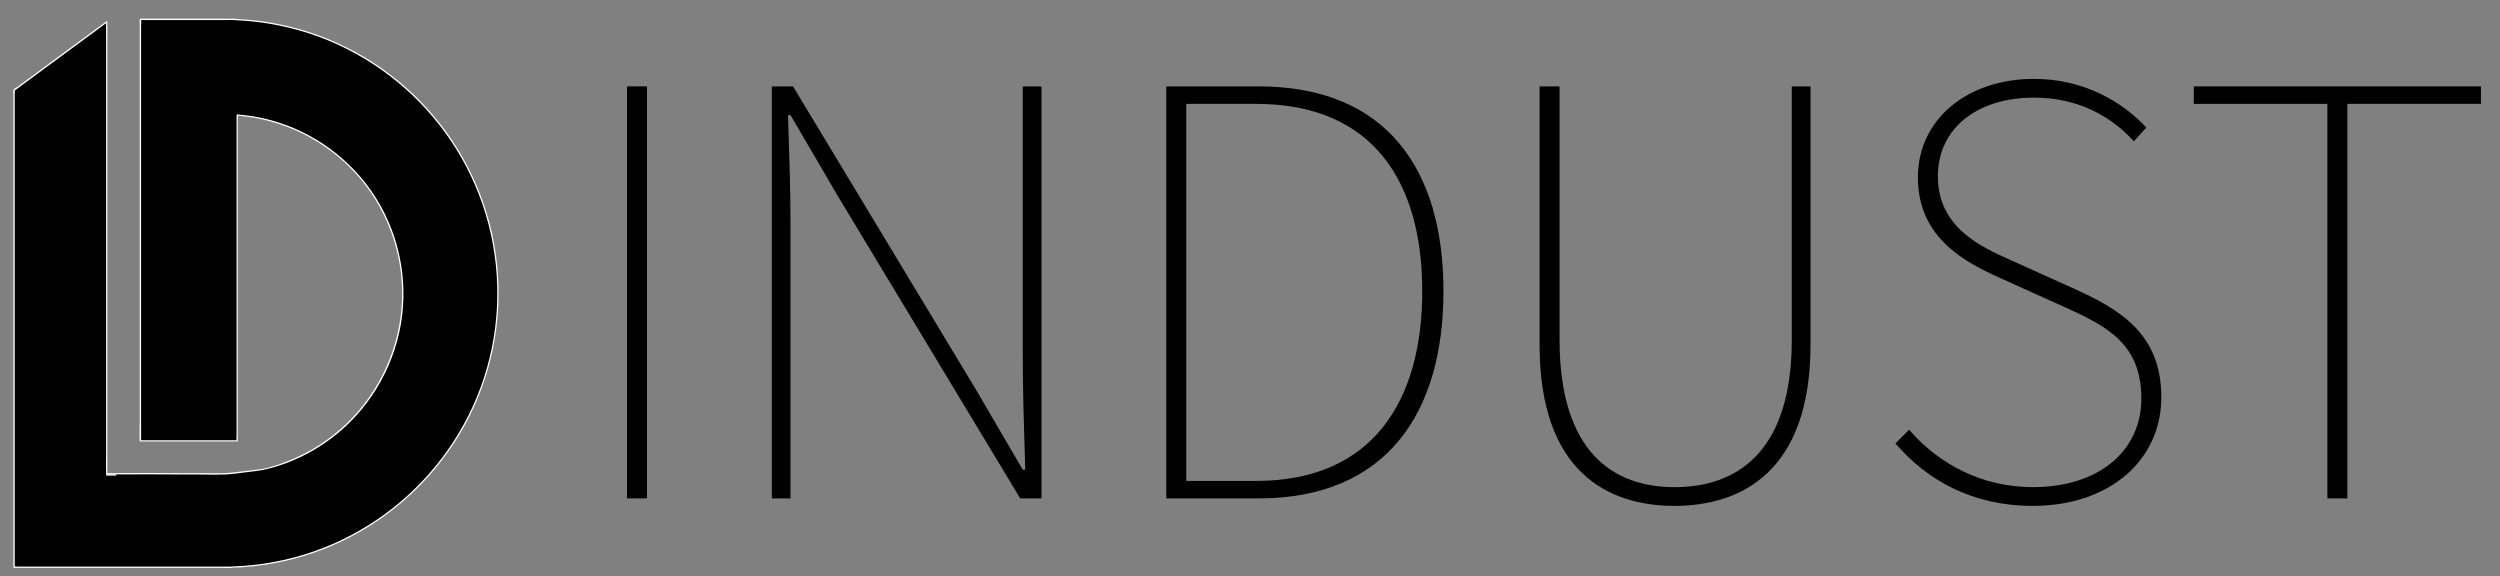 <?xml version="1.0" encoding="utf-8"?>
<!-- Generator: Adobe Illustrator 24.0.2, SVG Export Plug-In . SVG Version: 6.00 Build 0)  -->
<svg version="1.1" id="Layer_1" xmlns="http://www.w3.org/2000/svg" xmlns:xlink="http://www.w3.org/1999/xlink" x="0px" y="0px"
	 viewBox="0 0 1458 336" style="enable-background:new 0 0 1458 336;" xml:space="preserve">
<rect x="0" y="0" width="1458" height="336" fill="#808080" stroke="none"/>
<style type="text/css">
	.st0{fill:#FFFFFF;}
</style>
<g>
	<path d="M138.64,11.44l-0.35-0.05c-0.03,0-0.07,0-0.1,0c-0.05,0-0.1,0.01-0.15,0.01c-0.14,0-0.28-0.02-0.42-0.05
		c-0.08-0.01-0.15-0.04-0.22-0.06c-0.09-0.01-0.17-0.01-0.25-0.03H81.85v245.84h56.44V67.05c53.93,3.94,96.61,49.04,96.61,103.95
		c0,50.47-35.4,92.74-82.46,102.89l-16.93,2.07c-1.95,0.24-3.91,0.36-5.87,0.35l-35.36-0.07v-0.02h-6.71l-6.68-0.02v0.02H62.22
		V12.72L8.19,52.55v278.2h127.09l0.03-0.07c85.93-2.48,155.07-73.15,155.07-159.67C290.38,85.48,223.18,15.45,138.64,11.44z
		 M62.22,276.99v-0.11l5.36,0.11H62.22z"/>
	<g>
		<path class="st0" d="M138.74,11.08c-1.96-0.27-3.92-0.2-5.91-0.2c-4.3,0-8.59,0-12.89,0c-10.28,0-20.56,0-30.84,0
			c-2.42,0-4.83,0-7.25,0c-0.2,0-0.38,0.17-0.38,0.38c0,2.2,0,4.4,0,6.6c0,5.95,0,11.9,0,17.85c0,8.79,0,17.59,0,26.38
			c0,10.78,0,21.56,0,32.34c0,11.81,0,23.62,0,35.43c0,11.87,0,23.74,0,35.61c0,11.07,0,22.14,0,33.21c0,9.4,0,18.8,0,28.19
			c0,6.73,0,13.46,0,20.19c0,3.17-0.24,6.45,0,9.62c0.01,0.14,0,0.28,0,0.41c0,0.2,0.17,0.38,0.38,0.38c6.37,0,12.73,0,19.1,0
			c10.1,0,20.2,0,30.3,0c2.35,0,4.69,0,7.04,0c0.2,0,0.38-0.17,0.38-0.38c0-6.34,0-12.69,0-19.03c0-15.12,0-30.24,0-45.36
			c0-18.27,0-36.54,0-54.81c0-15.8,0-31.6,0-47.39c0-5.24,0-10.47,0-15.71c0-1.62,0-3.24,0-4.86c0-0.72,0.22-1.87,0-2.56
			c-0.03-0.08,0-0.22,0-0.31c-0.13,0.13-0.25,0.25-0.38,0.38c26.51,1.99,51.57,14.28,69.41,33.99
			c18.03,19.93,27.69,46.45,26.76,73.31c-0.95,27.29-12.74,53.56-32.49,72.42c-9.68,9.24-21.14,16.62-33.59,21.53
			c-5.21,2.05-10.84,4.1-16.4,4.9c-4.01,0.58-8.05,0.98-12.07,1.48c-3.49,0.43-6.96,0.89-10.49,0.89c-2.82,0-5.64-0.01-8.47-0.02
			c-8.33-0.02-16.65-0.03-24.98-0.05c-0.56,0-1.12,0-1.68,0c0.13,0.13,0.25,0.25,0.38,0.38c0-0.01,0-0.01,0-0.02
			c0-0.2-0.17-0.38-0.38-0.38c-4.46,0-8.93-0.01-13.39-0.02c-0.2,0-0.38,0.17-0.38,0.38c0,0.01,0,0.01,0,0.02
			c0.13-0.13,0.25-0.25,0.38-0.38c-6.23,0-12.45,0-18.68,0c0.13,0.13,0.25,0.25,0.38,0.38c0-2.35,0-4.71,0-7.06
			c0-6.4,0-12.81,0-19.21c0-9.43,0-18.85,0-28.28c0-11.55,0-23.09,0-34.64c0-12.59,0-25.19,0-37.78c0-12.77,0-25.53,0-38.3
			c0-11.9,0-23.81,0-35.71c0-10.06,0-20.12,0-30.17c0-7.21,0-14.41,0-21.62c0-3.42,0.14-6.88,0-10.29c-0.01-0.15,0-0.29,0-0.44
			c0-0.26-0.33-0.5-0.56-0.32c-9.09,6.7-18.18,13.4-27.27,20.1c-6.2,4.57-12.4,9.14-18.6,13.71c-2,1.47-4,2.95-6,4.42
			c-0.58,0.43-1.94,1.05-2.29,1.72c-0.36,0.69-0.05,2.23-0.05,2.97c0,2.77,0,5.53,0,8.3c0,9.91,0,19.82,0,29.73
			c0,14.14,0,28.28,0,42.42c0,16.44,0,32.88,0,49.33c0,16.7,0,33.4,0,50.1c0,14.96,0,29.91,0,44.87c0,11.18,0,22.36,0,33.54
			c0,5.47,0,10.94,0,16.41c0,0.24,0,0.49,0,0.73c0,0.2,0.17,0.38,0.38,0.38c4.21,0,8.42,0,12.63,0c10.11,0,20.22,0,30.33,0
			c12.24,0,24.47,0,36.71,0c10.58,0,21.16,0,31.75,0c3.48,0,6.96,0,10.44,0c1.56,0,3.48,0.31,5.01,0c0.07-0.01,0.15,0,0.22,0
			c0.18,0,0.3-0.12,0.36-0.28c-0.08,0.22,2.52,0.09,2.81,0.08c1.04-0.05,2.08-0.11,3.13-0.18c2.07-0.14,4.14-0.32,6.2-0.54
			c3.97-0.43,7.93-1,11.86-1.72c8.02-1.47,15.93-3.57,23.64-6.26c14.87-5.19,28.95-12.6,41.66-21.9
			c12.57-9.2,23.79-20.21,33.22-32.61c9.53-12.52,17.19-26.44,22.66-41.19c5.67-15.26,8.94-31.39,9.74-47.65
			c0.8-16.45-0.91-33.02-5.12-48.94c-4.07-15.4-10.47-30.18-18.9-43.69c-8.28-13.26-18.5-25.31-30.24-35.63
			c-11.84-10.41-25.2-19.07-39.55-25.57c-14.54-6.59-30.05-10.96-45.9-12.93c-4.06-0.51-8.13-0.85-12.22-1.05
			c-0.48-0.02-0.48,0.73,0,0.75c16.16,0.79,32.16,4,47.34,9.61c14.71,5.43,28.59,13.08,41.07,22.58
			c12.47,9.48,23.53,20.82,32.72,33.51c9.17,12.67,16.47,26.68,21.57,41.47c5.29,15.35,8.19,31.49,8.62,47.71
			c0.43,16.33-1.62,32.7-6.15,48.4c-4.36,15.13-11,29.58-19.6,42.77c-8.5,13.03-18.9,24.79-30.78,34.84
			c-11.87,10.05-25.21,18.35-39.48,24.55c-14.79,6.43-30.57,10.57-46.6,12.25c-4,0.42-8.01,0.68-12.03,0.8
			c-0.18,0.01-0.3,0.12-0.36,0.28c0.13-0.34,0.51-0.14,0.11-0.2c-0.2-0.03-0.44,0-0.65,0c-0.85,0-1.7,0-2.55,0
			c-3.07,0-6.14,0-9.21,0c-10.11,0-20.22,0-30.33,0c-12.24,0-24.47,0-36.71,0c-10.58,0-21.16,0-31.75,0c-3.48,0-6.96,0-10.44,0
			c-1.1,0-2.21,0-3.31,0c-0.4,0-1.34-0.18-1.7,0c-0.05,0.02-0.16,0-0.22,0c0.13,0.13,0.25,0.25,0.38,0.38c0-3.78,0-7.57,0-11.35
			c0-9.94,0-19.87,0-29.81c0-14.12,0-28.25,0-42.37c0-16.4,0-32.79,0-49.19c0-16.65,0-33.29,0-49.94c0-14.87,0-29.74,0-44.61
			c0-11.21,0-22.42,0-33.63c0-5.51,0-11.02,0-16.54c0-0.15,0.08-1-0.09-0.6c-0.16,0.36,0.36-0.17,0.53-0.3
			c0.59-0.43,1.17-0.86,1.76-1.29c4.95-3.65,9.89-7.29,14.84-10.94c11.53-8.5,23.07-17,34.6-25.51c0.74-0.54,1.47-1.09,2.21-1.63
			c-0.19-0.11-0.38-0.22-0.56-0.32c0,2.35,0,4.71,0,7.06c0,6.4,0,12.81,0,19.21c0,9.43,0,18.85,0,28.28c0,11.55,0,23.09,0,34.64
			c0,12.59,0,25.19,0,37.78c0,12.77,0,25.53,0,38.3c0,11.9,0,23.81,0,35.71c0,10.06,0,20.12,0,30.17c0,7.21,0,14.41,0,21.62
			c0,3.42-0.14,6.88,0,10.29c0.01,0.15,0,0.29,0,0.44c0,0.2,0.17,0.38,0.38,0.38c6.23,0,12.45,0,18.68,0c0.2,0,0.38-0.17,0.38-0.38
			c0-0.01,0-0.01,0-0.02c-0.13,0.13-0.25,0.25-0.38,0.38c4.46,0.01,8.93,0.02,13.39,0.02c-0.13-0.13-0.25-0.25-0.38-0.38
			c0,0.01,0,0.01,0,0.02c0,0.2,0.17,0.37,0.38,0.38c7,0.01,14,0.03,21,0.04c6.93,0.01,14.05,0.43,20.94-0.41
			c4.21-0.52,8.43-1.03,12.64-1.54c4.34-0.53,8.48-1.51,12.67-2.82c12.74-3.98,24.65-10.46,34.98-18.91
			c20.95-17.16,34.71-42.2,37.98-69.08c3.29-27.08-4.18-54.78-20.79-76.43c-16-20.84-39.68-35.24-65.61-39.6
			c-3.25-0.55-6.52-0.93-9.8-1.18c-0.2-0.02-0.38,0.18-0.38,0.38c0,6.34,0,12.69,0,19.03c0,15.12,0,30.24,0,45.36
			c0,18.27,0,36.54,0,54.81c0,15.8,0,31.6,0,47.39c0,5.24,0,10.47,0,15.71c0,1.62,0,3.24,0,4.86c0,0.72-0.22,1.87,0,2.56
			c0.03,0.08,0,0.22,0,0.31c0.13-0.13,0.25-0.25,0.38-0.38c-6.37,0-12.73,0-19.1,0c-10.1,0-20.2,0-30.3,0c-2.35,0-4.69,0-7.04,0
			c0.13,0.13,0.25,0.25,0.38,0.38c0-2.2,0-4.4,0-6.6c0-5.95,0-11.9,0-17.85c0-8.79,0-17.59,0-26.38c0-10.78,0-21.56,0-32.34
			c0-11.81,0-23.62,0-35.43c0-11.87,0-23.74,0-35.61c0-11.07,0-22.14,0-33.21c0-9.4,0-18.8,0-28.19c0-6.73,0-13.46,0-20.19
			c0-2.11,0-4.21,0-6.32c0-1.01,0.22-2.31,0-3.3c-0.03-0.12,0-0.28,0-0.41c-0.13,0.13-0.25,0.25-0.38,0.38c6.44,0,12.87,0,19.31,0
			c10.04,0,20.08,0,30.13,0c2.41,0,4.87-0.15,7.26,0.17C139.01,11.87,139.21,11.14,138.74,11.08z"/>
		<path class="st0" d="M62.59,276.99c0-0.04,0-0.07,0-0.11c-0.13,0.13-0.25,0.25-0.38,0.38c1.56,0.03,3.12,0.06,4.68,0.09
			c0.22,0,0.45,0.01,0.67,0.01c0-0.25,0-0.5,0-0.75c-1.56,0-3.13,0-4.69,0c-0.22,0-0.44,0-0.66,0c-0.48,0-0.48,0.75,0,0.75
			c1.56,0,3.13,0,4.69,0c0.22,0,0.44,0,0.66,0c0.48,0,0.48-0.74,0-0.75c-1.56-0.03-3.12-0.06-4.68-0.09c-0.22,0-0.45-0.01-0.67-0.01
			c-0.2,0-0.38,0.18-0.38,0.38c0,0.04,0,0.07,0,0.11C61.84,277.47,62.59,277.47,62.59,276.99z"/>
	</g>
</g>
<g>
	<path d="M365.65,50.38h11.65v240.28h-11.65V50.38z"/>
	<path d="M450.11,50.38h12.38l106.31,176.21l27.67,47.33h1.46c-0.73-23.3-1.46-45.14-1.46-67.71V50.38h10.92v240.28H595
		L488.7,114.46l-27.67-47.33h-1.46c0.73,22.57,1.46,42.96,1.46,65.53v158h-10.92V50.38z"/>
	<path d="M680.19,50.38h53.88c74.27,0,107.76,48.06,107.76,119.41s-33.49,120.87-107.76,120.87h-53.88V50.38z M732.61,280.47
		c68.44,0,96.84-47.33,96.84-110.67s-28.4-109.22-96.84-109.22h-40.77v219.89H732.61z"/>
	<path d="M897.89,201.1V50.38h11.65v147.81c0,66.26,32.04,85.92,66.99,85.92c35.68,0,68.44-19.66,68.44-85.92V50.38h10.92V201.1
		c0,74.27-40.77,93.93-79.37,93.93C937.94,295.03,897.89,275.37,897.89,201.1z"/>
	<path d="M1105.4,258.62l8.01-8.01c17.47,20.39,42.96,33.49,72.08,33.49c38.59,0,63.35-21.12,63.35-51.7
		c0-32.04-20.39-42.23-44.42-53.15l-37.13-16.75c-20.39-9.1-48.78-23.3-48.78-58.98c0-34.22,29.13-57.52,67.71-57.52
		c29.13,0,51.7,13.47,65.53,28.4l-7.28,8.01c-13.83-15.29-33.49-25.48-58.25-25.48c-33.49,0-56.07,18.2-56.07,45.87
		c0,29.85,25.12,41.14,42.23,48.78l37.13,16.75c26.58,12.01,50.97,26.21,50.97,63.35c0,36.41-29.85,63.35-75,63.35
		C1149.82,295.03,1123.61,279.74,1105.4,258.62z"/>
	<path d="M1357.33,60.58h-77.91V50.38h167.47v10.19h-77.91v230.09h-11.65V60.58z"/>
</g>
</svg>
